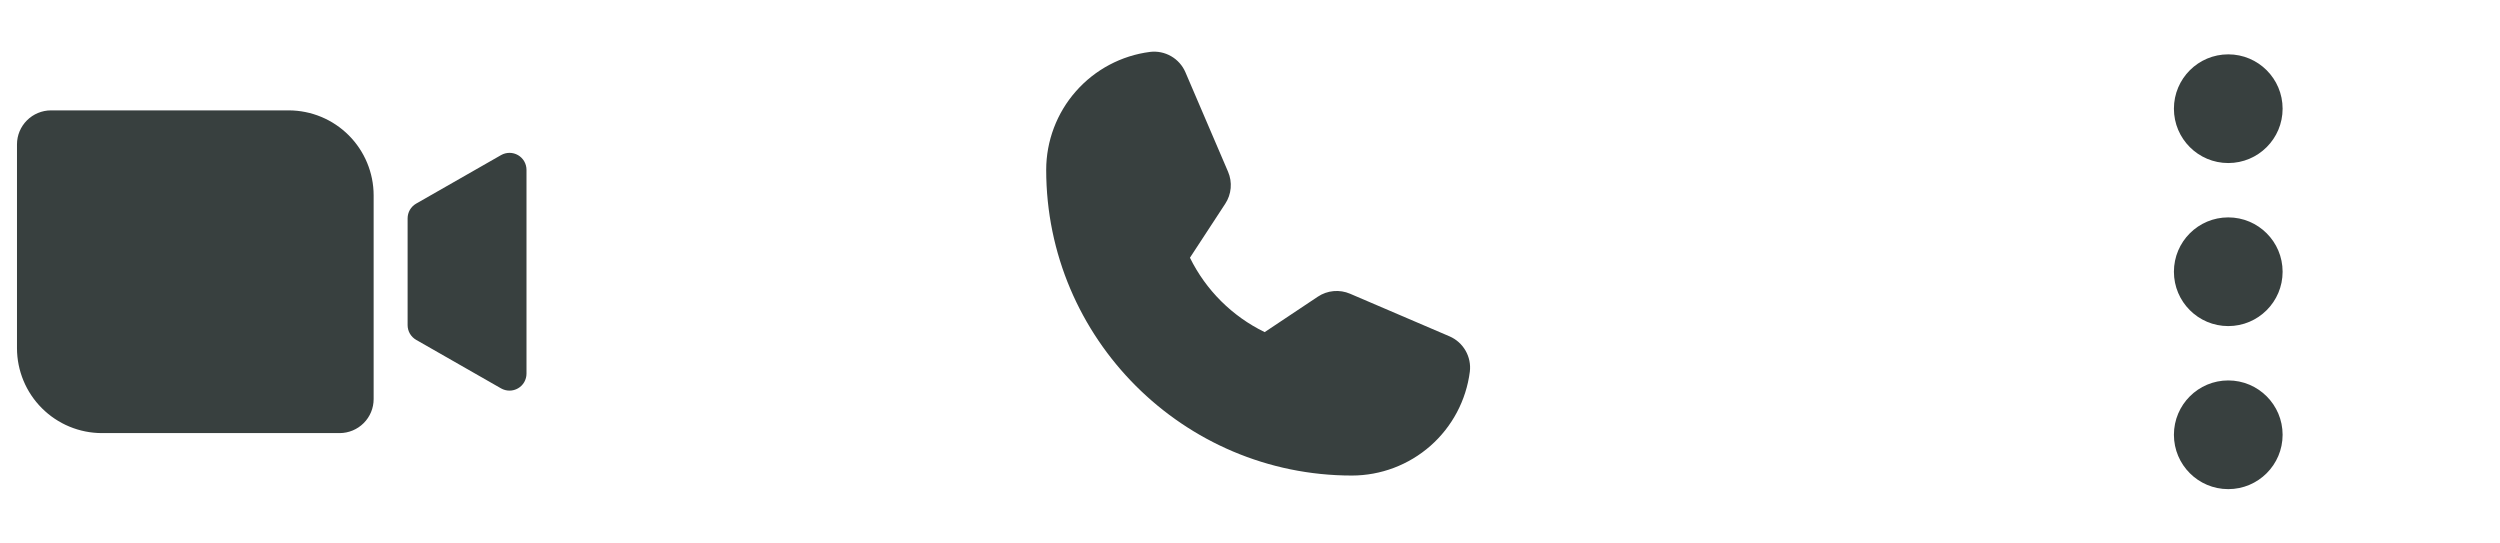 <svg width="92" height="20" viewBox="0 0 92 20" fill="none" xmlns="http://www.w3.org/2000/svg">
<path d="M53.342 12.377L49.682 10.809C49.491 10.727 49.283 10.694 49.076 10.713C48.868 10.732 48.669 10.802 48.496 10.918L46.54 12.222C45.344 11.64 44.377 10.677 43.79 9.484L43.79 9.484L45.089 7.498C45.203 7.325 45.271 7.128 45.289 6.922C45.307 6.717 45.274 6.51 45.193 6.321L43.623 2.658C43.516 2.41 43.331 2.202 43.097 2.068C42.862 1.933 42.59 1.877 42.322 1.91C41.266 2.045 40.296 2.561 39.593 3.36C38.89 4.158 38.501 5.186 38.5 6.25C38.5 12.453 43.547 17.5 49.75 17.5C50.814 17.499 51.842 17.11 52.641 16.407C53.439 15.704 53.955 14.734 54.09 13.678C54.123 13.409 54.067 13.137 53.932 12.903C53.797 12.668 53.59 12.484 53.342 12.377Z" fill="#38403F"/>
<path d="M13.75 7.188V14.688C13.75 15.019 13.618 15.337 13.383 15.571C13.149 15.805 12.831 15.937 12.5 15.938H3.75C2.921 15.937 2.127 15.607 1.541 15.021C0.955 14.435 0.626 13.641 0.625 12.812V5.312C0.625 4.981 0.757 4.663 0.992 4.429C1.226 4.195 1.544 4.063 1.875 4.062H10.625C11.454 4.063 12.248 4.393 12.834 4.979C13.419 5.565 13.749 6.359 13.75 7.188ZM19.064 5.709C18.969 5.655 18.862 5.625 18.752 5.625C18.643 5.625 18.535 5.653 18.44 5.707L15.315 7.493C15.219 7.548 15.14 7.627 15.084 7.722C15.029 7.817 15 7.926 15 8.036V11.964C15 12.075 15.029 12.183 15.084 12.278C15.14 12.373 15.219 12.452 15.315 12.507L18.44 14.293C18.535 14.347 18.643 14.375 18.752 14.375C18.862 14.375 18.969 14.345 19.064 14.29C19.158 14.236 19.237 14.157 19.292 14.062C19.346 13.967 19.375 13.86 19.375 13.75V6.25C19.375 6.141 19.346 6.033 19.292 5.938C19.237 5.843 19.158 5.764 19.064 5.709Z" fill="#38403F"/>
<circle cx="82" cy="4" r="2" fill="#38403F"/>
<circle cx="82" cy="10" r="2" fill="#38403F"/>
<circle cx="82" cy="16" r="2" fill="#38403F"/>
</svg>

